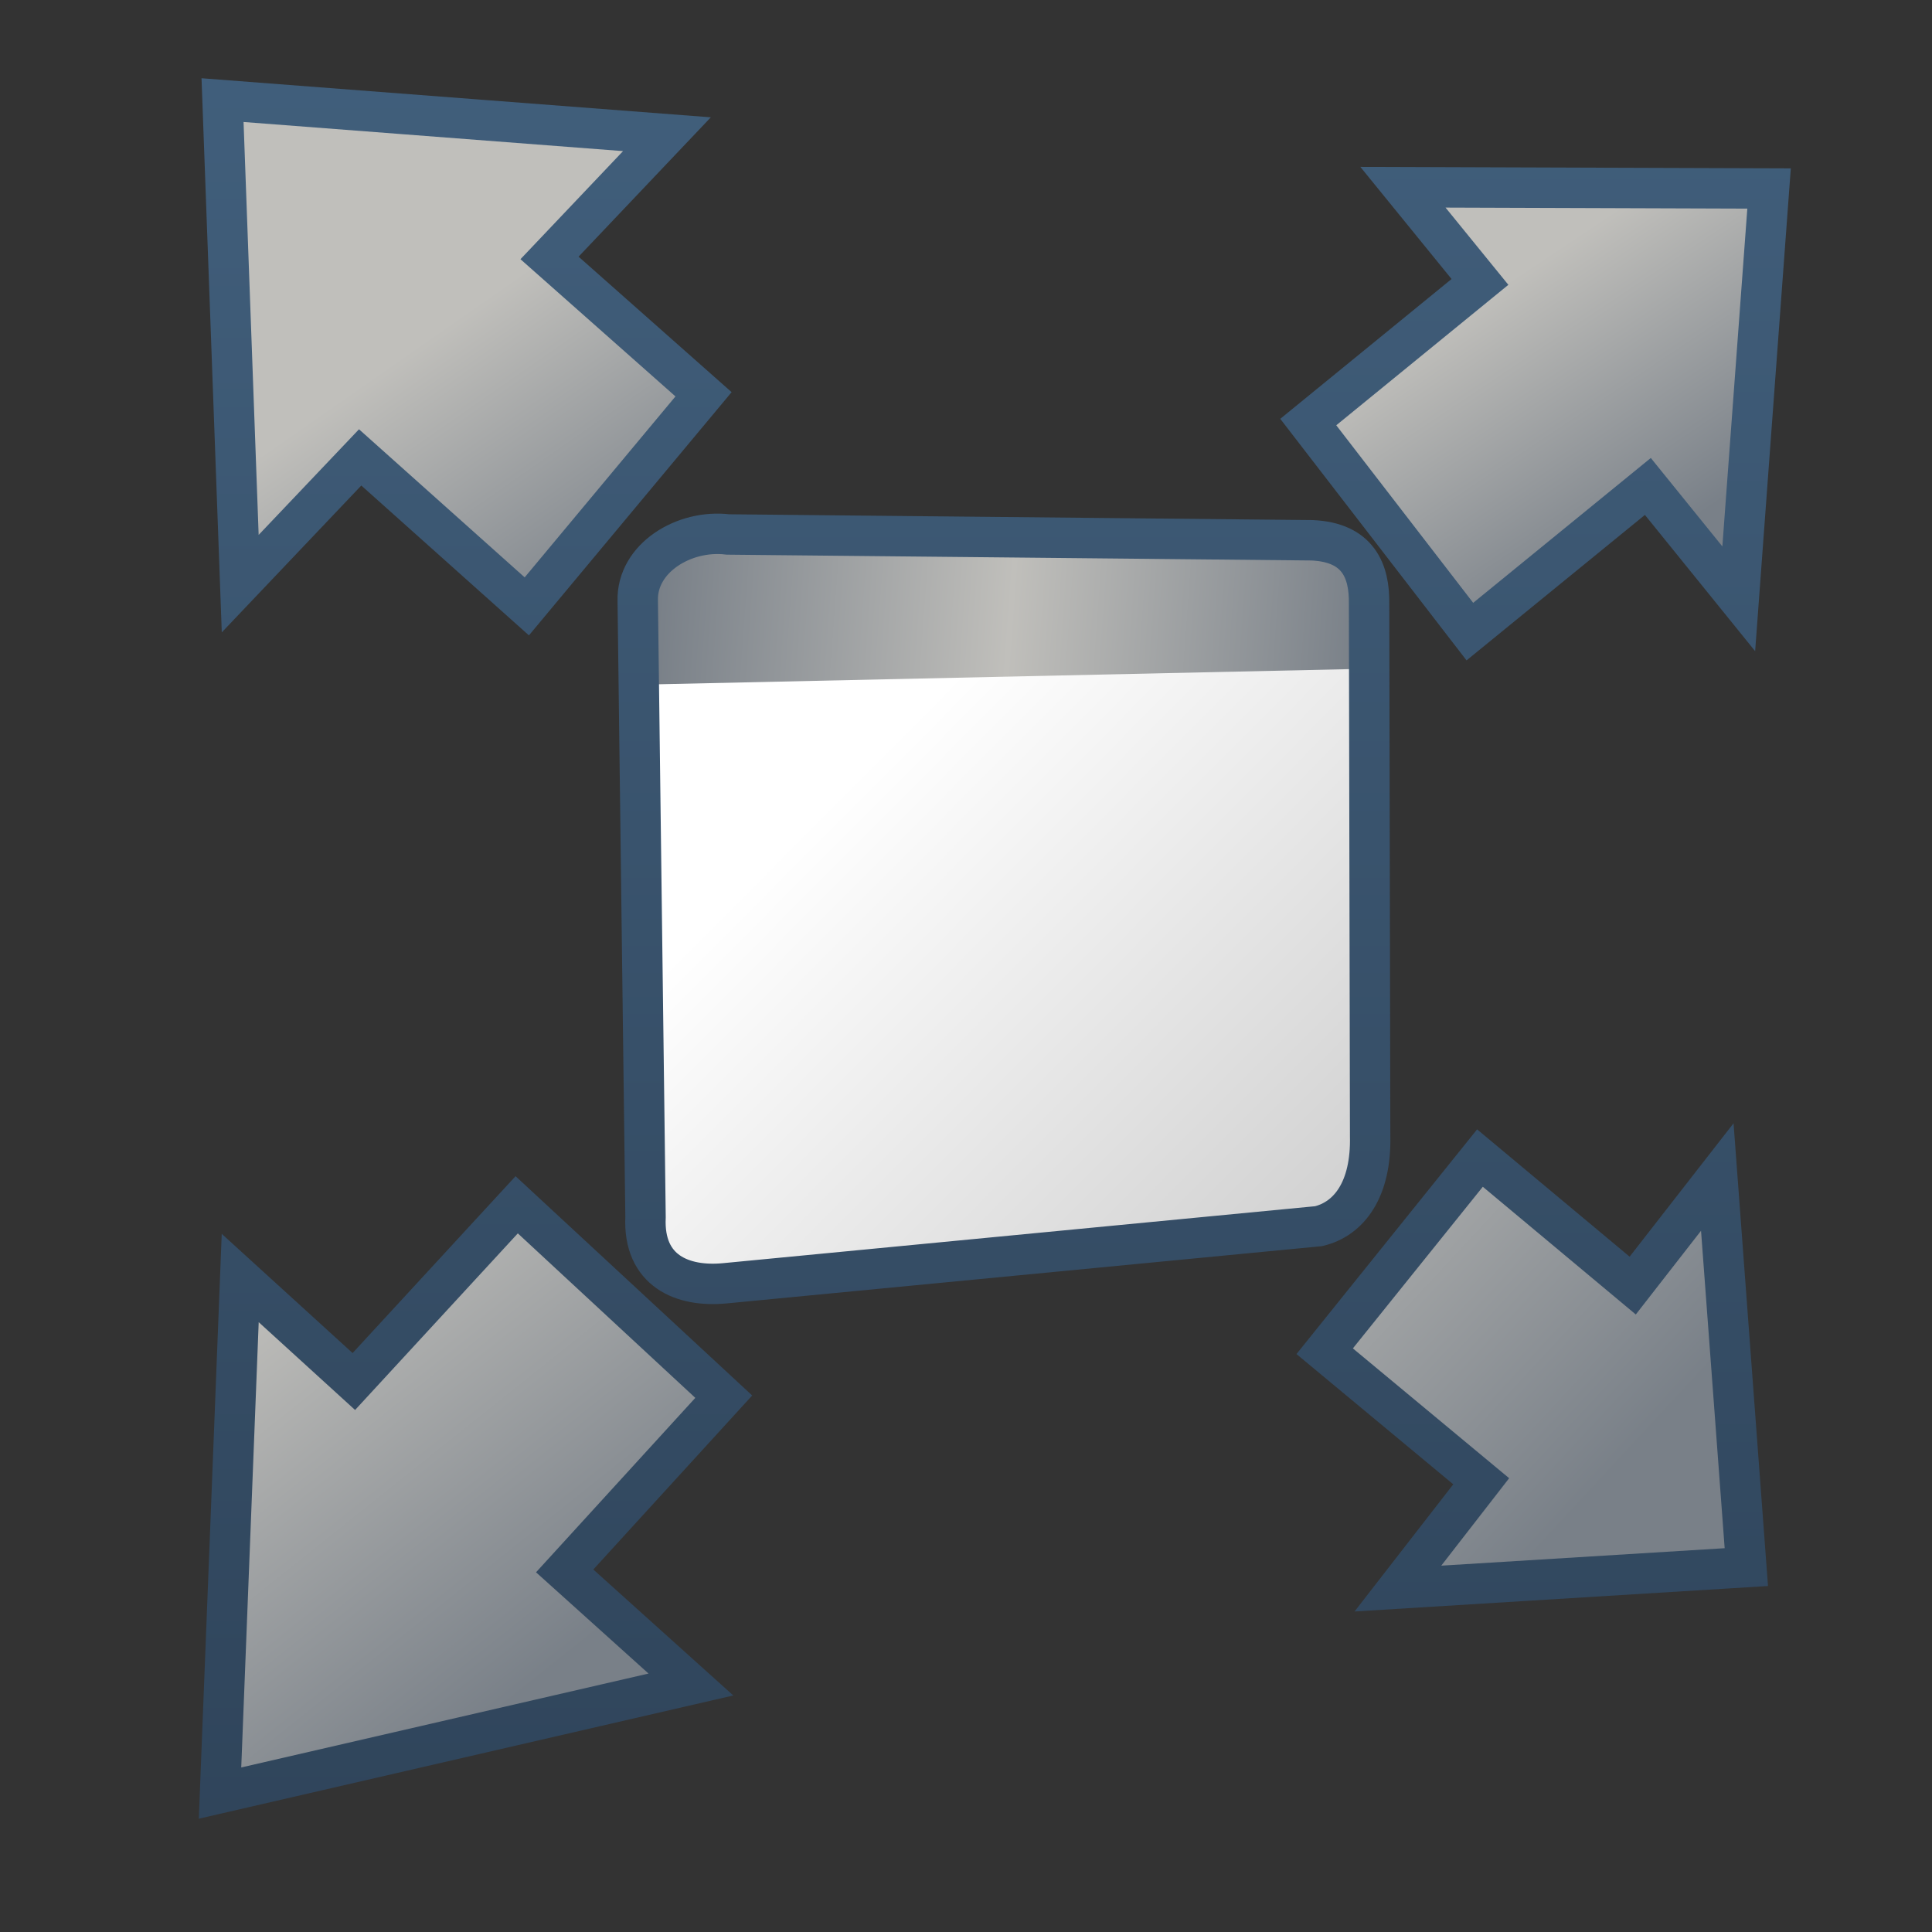 <?xml version="1.0" encoding="UTF-8" standalone="no"?>
<!-- Created with Inkscape (http://www.inkscape.org/) -->
<svg
   xmlns:dc="http://purl.org/dc/elements/1.1/"
   xmlns:cc="http://creativecommons.org/ns#"
   xmlns:rdf="http://www.w3.org/1999/02/22-rdf-syntax-ns#"
   xmlns:svg="http://www.w3.org/2000/svg"
   xmlns="http://www.w3.org/2000/svg"
   xmlns:xlink="http://www.w3.org/1999/xlink"
   xmlns:sodipodi="http://sodipodi.sourceforge.net/DTD/sodipodi-0.dtd"
   xmlns:inkscape="http://www.inkscape.org/namespaces/inkscape"
   width="128"
   height="128"
   id="svg2"
   sodipodi:version="0.32"
   inkscape:version="0.46"
   version="1.0"
   sodipodi:docname="gtk-fullscreen.svg"
   inkscape:output_extension="org.inkscape.output.svg.inkscape">
  <rect width="100%" height="100%" fill="#333333" stroke="none"/>
  <defs
     id="defs4">
    <linearGradient
       inkscape:collect="always"
       xlink:href="#linearGradient9863"
       id="linearGradient10572"
       x1="143.125"
       y1="336.505"
       x2="143.125"
       y2="290.201"
       gradientUnits="userSpaceOnUse"
       gradientTransform="matrix(2.677,0,0,2.677,-335.128,-775.162)" />
    <linearGradient
       inkscape:collect="always"
       xlink:href="#linearGradient5316"
       id="linearGradient13559"
       x1="618.188"
       y1="826.088"
       x2="622.875"
       y2="832.806"
       gradientUnits="userSpaceOnUse"
       gradientTransform="matrix(2.677,0,0,2.677,-1619.859,-2193.72)" />
    <linearGradient
       inkscape:collect="always"
       xlink:href="#linearGradient9863"
       id="linearGradient10578"
       x1="149.031"
       y1="336.094"
       x2="149.031"
       y2="289.953"
       gradientUnits="userSpaceOnUse"
       gradientTransform="matrix(2.677,0,0,2.677,-335.128,-775.162)" />
    <linearGradient
       inkscape:collect="always"
       xlink:href="#linearGradient5316"
       id="linearGradient13563"
       x1="612.351"
       y1="850.532"
       x2="619.839"
       y2="859.901"
       gradientUnits="userSpaceOnUse"
       gradientTransform="matrix(2.677,0,0,2.677,-1619.859,-2193.72)" />
    <linearGradient
       inkscape:collect="always"
       xlink:href="#linearGradient9863"
       id="linearGradient10574"
       x1="166.75"
       y1="336.995"
       x2="166.75"
       y2="289.617"
       gradientUnits="userSpaceOnUse"
       gradientTransform="matrix(2.677,0,0,2.677,-333.79,-775.162)" />
    <linearGradient
       inkscape:collect="always"
       xlink:href="#linearGradient5316"
       id="linearGradient13557"
       x1="641.44"
       y1="826.745"
       x2="645.568"
       y2="832.932"
       gradientUnits="userSpaceOnUse"
       gradientTransform="matrix(2.677,0,0,2.677,-1618.521,-2193.72)" />
    <linearGradient
       inkscape:collect="always"
       xlink:href="#linearGradient9863"
       id="linearGradient10576"
       x1="161.375"
       y1="336.484"
       x2="161.375"
       y2="289.823"
       gradientUnits="userSpaceOnUse"
       gradientTransform="matrix(2.677,0,0,2.677,-335.128,-775.162)" />
    <linearGradient
       inkscape:collect="always"
       xlink:href="#linearGradient5316"
       id="linearGradient13561"
       x1="635.452"
       y1="847.069"
       x2="644.975"
       y2="855.907"
       gradientUnits="userSpaceOnUse"
       gradientTransform="matrix(2.677,0,0,2.677,-1619.859,-2193.72)" />
    <linearGradient
       inkscape:collect="always"
       xlink:href="#linearGradient5439"
       id="linearGradient13520"
       gradientUnits="userSpaceOnUse"
       gradientTransform="matrix(1.107,-7.6311374e-2,0,1.108,-495.229,-968.384)"
       x1="499.907"
       y1="953.395"
       x2="652.752"
       y2="1116.941" />
    <linearGradient
       id="linearGradient7210">
      <stop
         id="stop7212"
         offset="0"
         style="stop-color:#798088;stop-opacity:1" />
      <stop
         id="stop8994"
         offset="0.5"
         style="stop-color:#c0bfbb;stop-opacity:1;" />
      <stop
         id="stop7214"
         offset="1"
         style="stop-color:#798088;stop-opacity:1;" />
    </linearGradient>
    <linearGradient
       inkscape:collect="always"
       xlink:href="#linearGradient7210"
       id="linearGradient13522"
       gradientUnits="userSpaceOnUse"
       gradientTransform="matrix(1.107,-7.6311374e-2,0,1.108,-495.229,-968.384)"
       x1="486.749"
       y1="944.195"
       x2="528.945"
       y2="947.32" />
    <linearGradient
       inkscape:collect="always"
       xlink:href="#linearGradient9863"
       id="linearGradient10570"
       x1="150.061"
       y1="335.745"
       x2="150.061"
       y2="290.204"
       gradientUnits="userSpaceOnUse"
       gradientTransform="matrix(2.677,0,0,2.677,-335.128,-775.162)" />
    <linearGradient
       inkscape:collect="always"
       xlink:href="#linearGradient9863"
       id="linearGradient11274"
       x1="149.748"
       y1="638.307"
       x2="149.748"
       y2="591.421"
       gradientUnits="userSpaceOnUse"
       gradientTransform="matrix(2.677,0,0,2.677,-334.154,-1582.756)" />
    <linearGradient
       inkscape:collect="always"
       xlink:href="#linearGradient5316"
       id="linearGradient11271"
       gradientUnits="userSpaceOnUse"
       gradientTransform="matrix(3.072,-3.072,3.072,3.072,-3267.189,1034.553)"
       x1="702.778"
       y1="379.12"
       x2="696.055"
       y2="390.853" />
    <linearGradient
       inkscape:collect="always"
       xlink:href="#linearGradient8702"
       id="linearGradient7725"
       x1="861.775"
       y1="443.293"
       x2="903.368"
       y2="485.012"
       gradientUnits="userSpaceOnUse" />
    <linearGradient
       id="linearGradient5451">
      <stop
         style="stop-color:#000000;stop-opacity:0.351;"
         offset="0"
         id="stop5453" />
      <stop
         id="stop5459"
         offset="0.455"
         style="stop-color:#000000;stop-opacity:0.291;" />
      <stop
         style="stop-color:#000000;stop-opacity:0;"
         offset="1"
         id="stop5455" />
    </linearGradient>
    <linearGradient
       id="linearGradient12594">
      <stop
         id="stop12596"
         offset="0"
         style="stop-color:#e9b551;stop-opacity:1;" />
      <stop
         id="stop12598"
         offset="1"
         style="stop-color:#e9b551;stop-opacity:0;" />
    </linearGradient>
    <linearGradient
       id="linearGradient5316">
      <stop
         style="stop-color:#c0bfbb;stop-opacity:1;"
         offset="0"
         id="stop5320" />
      <stop
         style="stop-color:#798088;stop-opacity:1;"
         offset="1"
         id="stop5322" />
    </linearGradient>
    <linearGradient
       id="linearGradient9863">
      <stop
         style="stop-color:#2f445a;stop-opacity:1;"
         offset="0"
         id="stop9865" />
      <stop
         style="stop-color:#415f7c;stop-opacity:1"
         offset="1"
         id="stop9867" />
    </linearGradient>
    <linearGradient
       id="linearGradient12336">
      <stop
         id="stop12338"
         offset="0"
         style="stop-color:#ff6e00;stop-opacity:1;" />
      <stop
         id="stop12340"
         offset="1"
         style="stop-color:#eb2600;stop-opacity:1;" />
    </linearGradient>
    <linearGradient
       id="linearGradient5362">
      <stop
         style="stop-color:#ffffff;stop-opacity:1;"
         offset="0"
         id="stop5364" />
      <stop
         style="stop-color:#ffffff;stop-opacity:0;"
         offset="1"
         id="stop5366" />
    </linearGradient>
    <linearGradient
       id="linearGradient5439">
      <stop
         style="stop-color:#ffffff;stop-opacity:1;"
         offset="0"
         id="stop5441" />
      <stop
         style="stop-color:#000000;stop-opacity:1;"
         offset="1"
         id="stop5443" />
    </linearGradient>
    <linearGradient
       inkscape:collect="always"
       xlink:href="#linearGradient5439"
       id="linearGradient13309"
       gradientUnits="userSpaceOnUse"
       x1="499.907"
       y1="953.395"
       x2="652.752"
       y2="1116.941"
       gradientTransform="matrix(2.677,0,0,2.677,-1298.677,-2514.903)" />
    <linearGradient
       inkscape:collect="always"
       id="linearGradient5398">
      <stop
         style="stop-color:#87c6ff;stop-opacity:1;"
         offset="0"
         id="stop5400" />
      <stop
         style="stop-color:#87c6ff;stop-opacity:0"
         offset="1"
         id="stop5402" />
    </linearGradient>
    <linearGradient
       inkscape:collect="always"
       xlink:href="#linearGradient5398"
       id="linearGradient13322"
       gradientUnits="userSpaceOnUse"
       x1="500.878"
       y1="948.12"
       x2="500.878"
       y2="953.175"
       gradientTransform="matrix(2.677,0,0,2.677,-1298.677,-2514.903)" />
    <linearGradient
       id="linearGradient5344">
      <stop
         style="stop-color:#000000;stop-opacity:1;"
         offset="0"
         id="stop5346" />
      <stop
         style="stop-color:#000000;stop-opacity:0;"
         offset="1"
         id="stop5348" />
    </linearGradient>
    <linearGradient
       inkscape:collect="always"
       xlink:href="#linearGradient5344"
       id="linearGradient13314"
       gradientUnits="userSpaceOnUse"
       x1="544.89"
       y1="919.058"
       x2="506.015"
       y2="969.808"
       gradientTransform="translate(-485.21,-859.439)" />
    <linearGradient
       id="linearGradient8702">
      <stop
         id="stop8704"
         offset="0"
         style="stop-color:#c0bfbb;stop-opacity:1;" />
      <stop
         id="stop8706"
         offset="1"
         style="stop-color:#798088;stop-opacity:1;" />
    </linearGradient>
    <linearGradient
       inkscape:collect="always"
       xlink:href="#linearGradient8702"
       id="linearGradient13316"
       gradientUnits="userSpaceOnUse"
       gradientTransform="matrix(2.677,0,0,2.677,-1779.542,-994.637)"
       x1="700.131"
       y1="378.87"
       x2="707.805"
       y2="395.749" />
    <inkscape:perspective
       sodipodi:type="inkscape:persp3d"
       inkscape:vp_x="0 : 526.18109 : 1"
       inkscape:vp_y="0 : 1000 : 0"
       inkscape:vp_z="744.09448 : 526.18109 : 1"
       inkscape:persp3d-origin="372.04724 : 350.78739 : 1"
       id="perspective10" />
    <linearGradient
       inkscape:collect="always"
       xlink:href="#linearGradient5344"
       id="linearGradient15895"
       gradientUnits="userSpaceOnUse"
       gradientTransform="matrix(2.677,0,0,2.677,-1619.804,-1155.061)"
       x1="636.986"
       y1="514.552"
       x2="631.427"
       y2="469.802" />
    <linearGradient
       inkscape:collect="always"
       xlink:href="#linearGradient5344"
       id="linearGradient15897"
       gradientUnits="userSpaceOnUse"
       gradientTransform="matrix(2.677,0,0,2.677,-1619.804,-1155.061)"
       x1="620.238"
       y1="436.264"
       x2="623.988"
       y2="472.126" />
    <linearGradient
       inkscape:collect="always"
       xlink:href="#linearGradient5362"
       id="linearGradient15900"
       gradientUnits="userSpaceOnUse"
       gradientTransform="matrix(2.677,0,0,2.677,-1298.621,-1690.366)"
       x1="504.92"
       y1="635.446"
       x2="504.482"
       y2="641.102" />
    <linearGradient
       inkscape:collect="always"
       xlink:href="#linearGradient5362"
       id="linearGradient15904"
       gradientUnits="userSpaceOnUse"
       gradientTransform="matrix(2.677,0,0,2.677,-1298.621,-1690.366)"
       x1="504.92"
       y1="635.446"
       x2="504.482"
       y2="641.102" />
    <linearGradient
       inkscape:collect="always"
       xlink:href="#linearGradient5344"
       id="linearGradient15907"
       gradientUnits="userSpaceOnUse"
       gradientTransform="matrix(2.677,0,0,2.677,-1781.35,-991.99)"
       x1="720.719"
       y1="336.138"
       x2="688.084"
       y2="400.185" />
  </defs>
  <sodipodi:namedview
     id="base"
     pagecolor="#ffffff"
     bordercolor="#666666"
     borderopacity="1.0"
     inkscape:pageopacity="0.0"
     inkscape:pageshadow="2"
     inkscape:zoom="1.7692308"
     inkscape:cx="26.457419"
     inkscape:cy="75.584668"
     inkscape:document-units="px"
     inkscape:current-layer="layer1"
     showgrid="false"
     inkscape:showpageshadow="false"
     inkscape:window-width="1024"
     inkscape:window-height="715"
     inkscape:window-x="0"
     inkscape:window-y="6"
     showguides="true"
     inkscape:guide-bbox="true" />
  <g
     inkscape:label="Capa 1"
     inkscape:groupmode="layer"
     id="layer1">
    <path
       style="fill:url(#linearGradient13559);fill-opacity:1;fill-rule:evenodd;stroke:url(#linearGradient10572);stroke-width:2.677;stroke-linecap:butt;stroke-linejoin:miter;stroke-miterlimit:4;stroke-dasharray:none;stroke-opacity:1;display:inline"
       d="M 14.744,6.633 L 15.915,38.668 L 23.861,30.304 L 34.902,40.174 L 46.611,26.122 L 36.407,17.089 L 44.186,8.892 L 14.744,6.633 z"
       id="path13482"
       inkscape:export-filename="/home/dafeba/DCV/tallerD/bocetos/08-09-22-hastaahora.png"
       inkscape:export-xdpi="57.964222"
       inkscape:export-ydpi="57.964222" />
    <path
       style="fill:url(#linearGradient13563);fill-rule:evenodd;stroke:url(#linearGradient10578);stroke-width:2.677;stroke-linecap:butt;stroke-linejoin:miter;stroke-miterlimit:4;stroke-dasharray:none;stroke-opacity:1;display:inline"
       d="M 34.232,79.82 L 23.443,91.529 L 15.915,84.671 L 14.577,118.796 L 45.775,111.603 L 37.411,104.076 L 47.95,92.533 L 34.232,79.82 z"
       id="path13484"
       inkscape:export-filename="/home/dafeba/DCV/tallerD/bocetos/08-09-22-hastaahora.png"
       inkscape:export-xdpi="57.964222"
       inkscape:export-ydpi="57.964222" />
    <path
       style="fill:url(#linearGradient13557);fill-opacity:1;fill-rule:evenodd;stroke:url(#linearGradient10574);stroke-width:2.677;stroke-linecap:butt;stroke-linejoin:miter;stroke-miterlimit:4;stroke-dasharray:none;stroke-opacity:1;display:inline"
       d="M 92.949,12.405 L 98.051,18.678 L 86.676,27.962 L 97.382,41.846 L 109.175,32.228 L 115.197,39.672 L 117.205,12.488 L 92.949,12.405 z"
       id="path13486"
       inkscape:export-filename="/home/dafeba/DCV/tallerD/bocetos/08-09-22-hastaahora.png"
       inkscape:export-xdpi="57.964222"
       inkscape:export-ydpi="57.964222" />
    <path
       style="fill:url(#linearGradient13561);fill-rule:evenodd;stroke:url(#linearGradient10576);stroke-width:2.677;stroke-linecap:butt;stroke-linejoin:miter;stroke-miterlimit:4;stroke-dasharray:none;stroke-opacity:1;display:inline"
       d="M 98.051,76.725 L 87.763,89.522 L 98.134,98.137 L 92.614,105.247 L 115.699,103.825 L 113.775,77.98 L 108.171,85.173 L 98.051,76.725 z"
       id="path13488"
       inkscape:export-filename="/home/dafeba/DCV/tallerD/bocetos/08-09-22-hastaahora.png"
       inkscape:export-xdpi="57.964222"
       inkscape:export-ydpi="57.964222" />
    <path
       sodipodi:nodetypes="ccccccccc"
       id="path13498"
       d="M 86.785,80.659 L 48.528,84.339 C 45.819,84.598 43.259,83.562 43.423,80.068 L 42.921,40.363 C 42.846,37.614 45.91,35.746 48.734,36.093 L 86.371,36.467 C 89.346,36.603 90.074,38.453 90.038,40.578 L 90.106,74.838 C 90.187,78.299 88.751,80.188 86.785,80.659 z"
       style="fill:url(#linearGradient13520);fill-rule:evenodd;stroke:none;stroke-width:0.5;stroke-linecap:butt;stroke-linejoin:miter;stroke-miterlimit:4;stroke-dasharray:none;stroke-opacity:1;display:inline"
       inkscape:export-filename="/home/dafeba/DCV/tallerD/bocetos/08-09-22-hastaahora.png"
       inkscape:export-xdpi="57.964222"
       inkscape:export-ydpi="57.964222" />
    <path
       style="fill:url(#linearGradient13522);fill-rule:evenodd;stroke:none;stroke-width:0.5;stroke-linecap:butt;stroke-linejoin:miter;stroke-miterlimit:4;stroke-dasharray:none;stroke-opacity:1;display:inline"
       d="M 42.921,45.35 L 42.921,40.363 C 42.846,37.614 45.91,35.746 48.734,36.093 L 86.371,36.467 C 89.346,36.603 90.074,38.453 90.038,40.578 L 90.047,44.317 L 42.921,45.35 z"
       id="path13500"
       sodipodi:nodetypes="ccccccc"
       inkscape:export-filename="/home/dafeba/DCV/tallerD/bocetos/08-09-22-hastaahora.png"
       inkscape:export-xdpi="57.964222"
       inkscape:export-ydpi="57.964222" />
    <path
       style="fill:none;fill-rule:evenodd;stroke:url(#linearGradient10570);stroke-width:2.677;stroke-linecap:butt;stroke-linejoin:miter;stroke-miterlimit:4;stroke-dasharray:none;stroke-opacity:1;display:inline"
       d="M 87.36,81.238 L 48.018,85.022 C 45.232,85.289 42.599,84.223 42.768,80.63 L 42.252,39.801 C 42.175,36.974 45.325,35.053 48.23,35.41 L 86.934,35.795 C 89.993,35.934 90.742,37.836 90.705,40.022 L 90.775,75.253 C 90.858,78.811 89.381,80.754 87.36,81.238 z"
       id="path13510"
       sodipodi:nodetypes="ccccccccc"
       inkscape:export-filename="/home/dafeba/DCV/tallerD/bocetos/08-09-22-hastaahora.png"
       inkscape:export-xdpi="57.964222"
       inkscape:export-ydpi="57.964222" />
  </g>
</svg>
